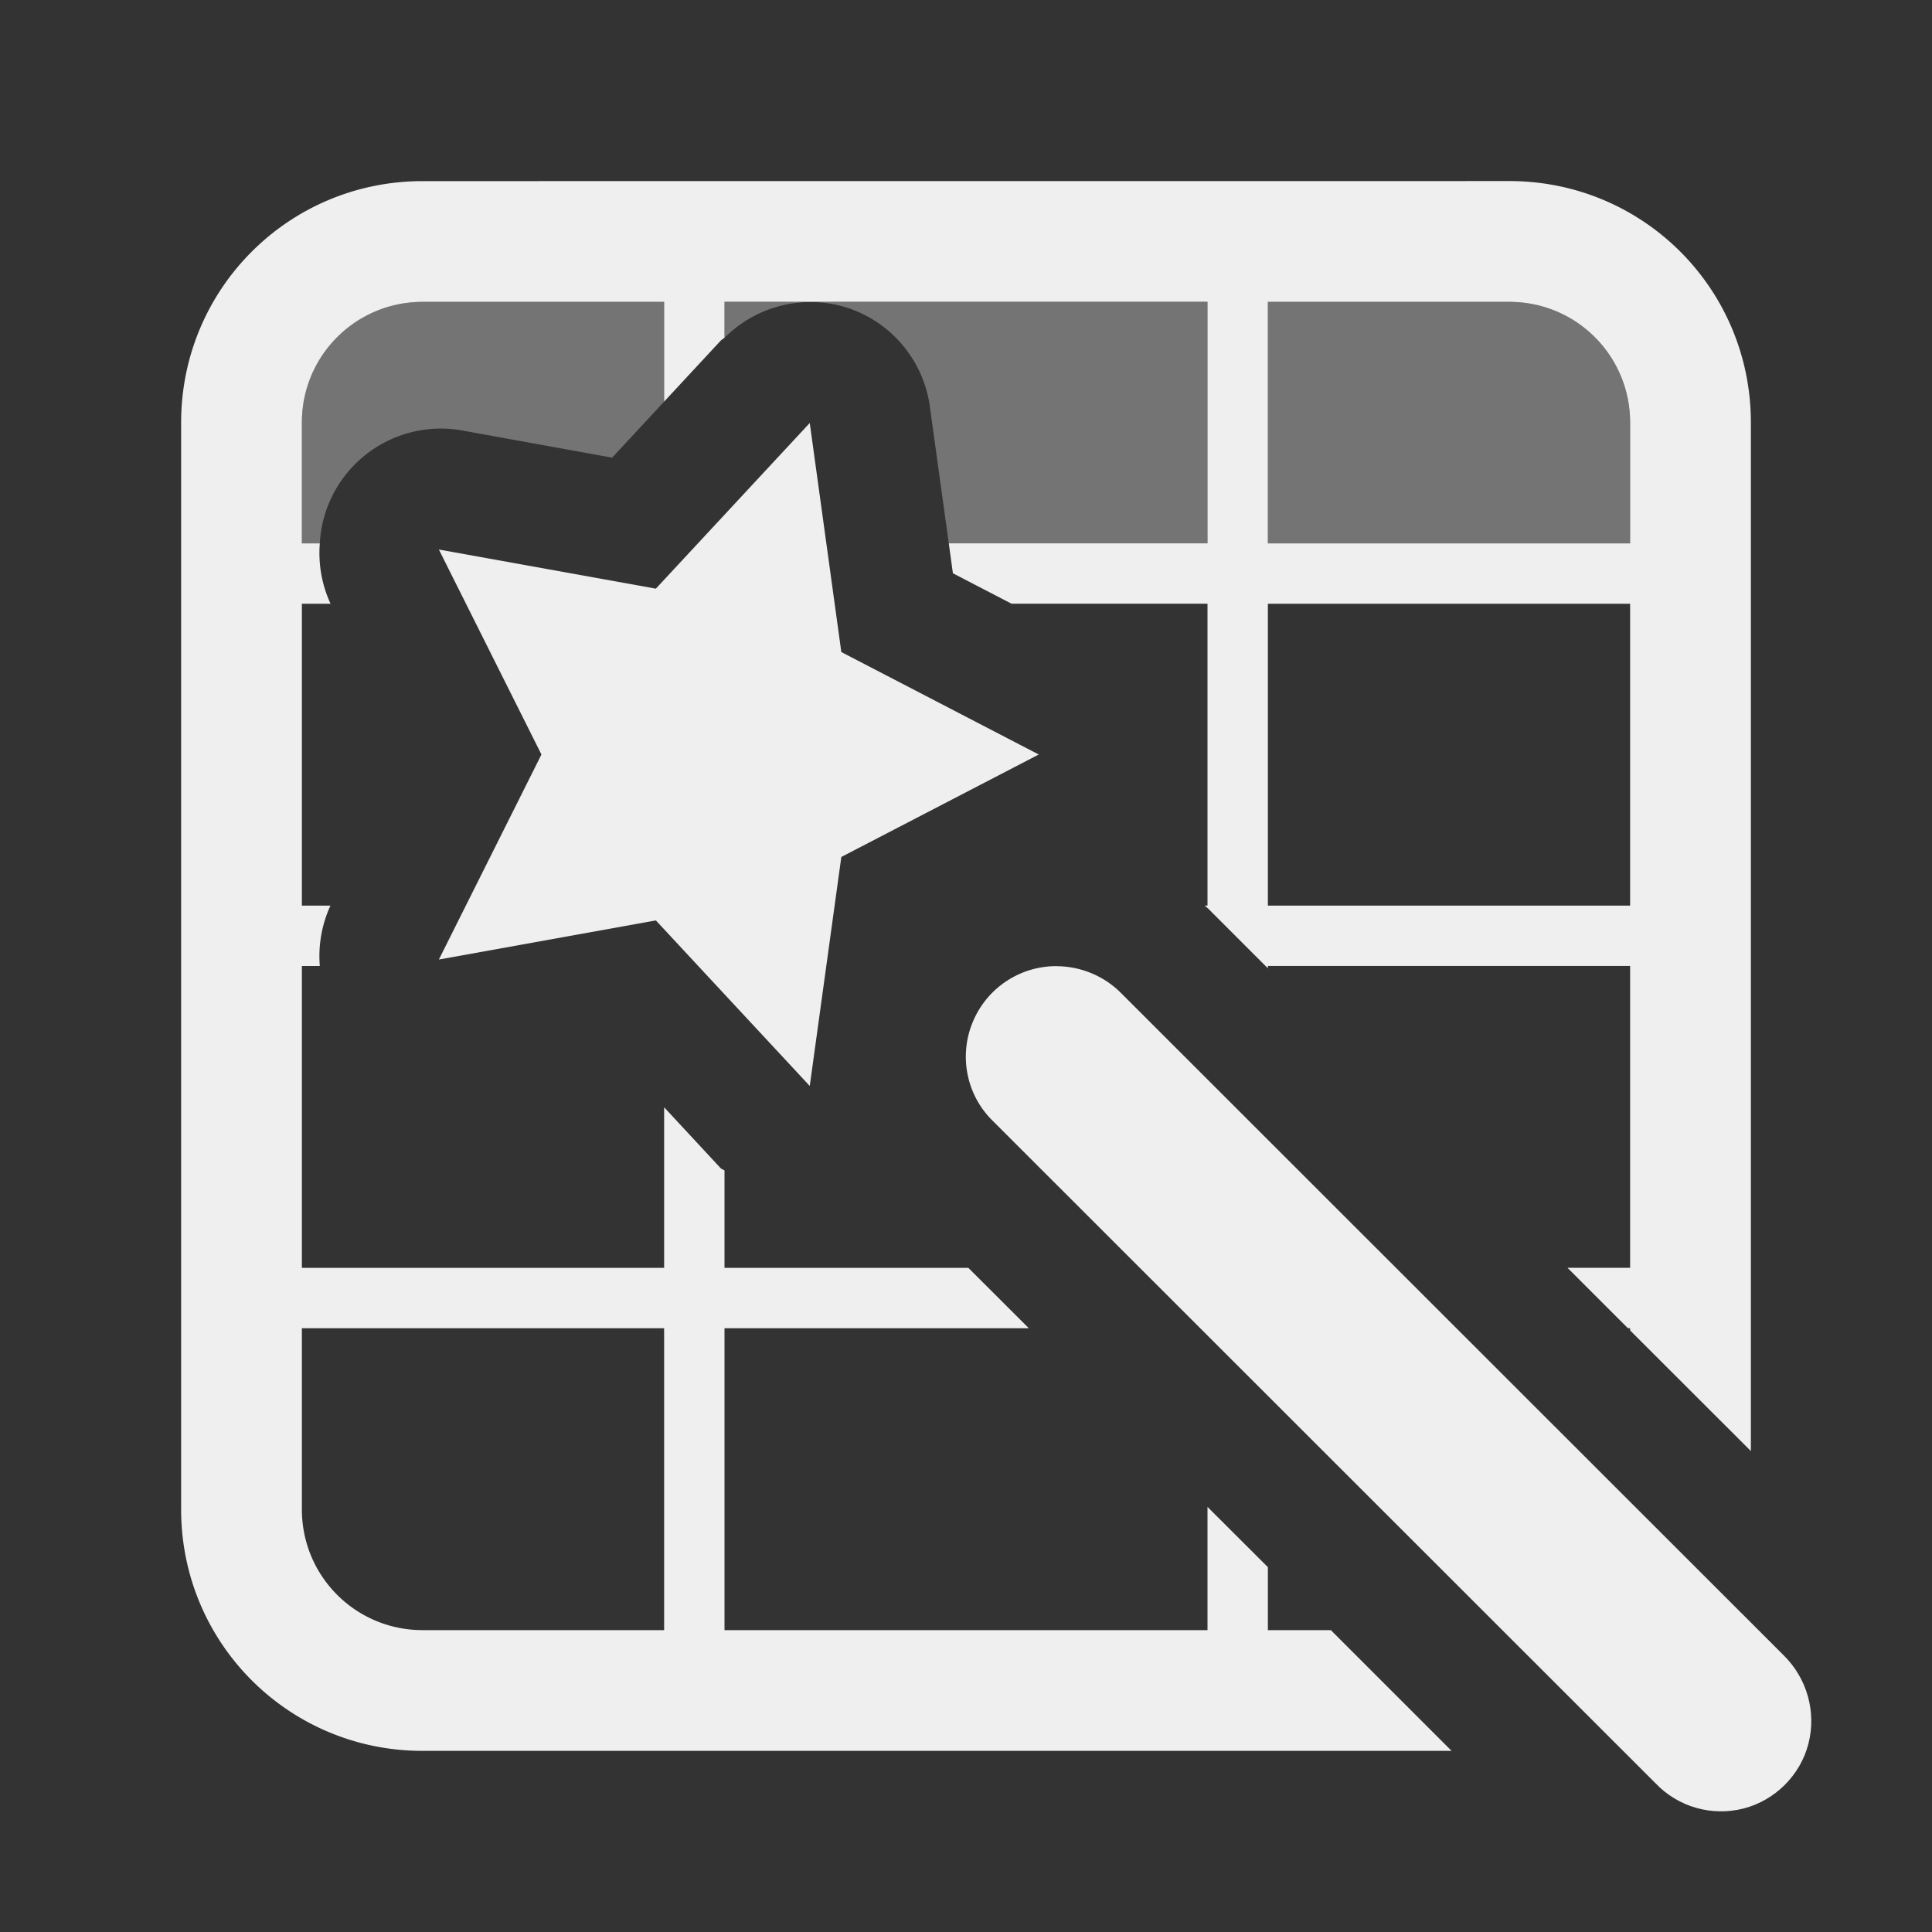 <svg viewBox="0 0 32 32" xmlns="http://www.w3.org/2000/svg"><rect x="0" y="0" width="32" height="32" fill="#333333" stroke="none"/><g fill="#efefef"><path d="m7 3c-2.216 0-4 1.784-4 4v18c0 2.216 1.784 4 4 4h17.043l-2-2h-1.043v-1.043l-1-.998v2.041h-8v-5h5.041l-1.002-1h-4.039v-1.615a2.008 2.008 0 0 1 -.059-.031l-.941-1.014v2.66h-6v-5h.297a2.008 2.008 0 0 1 .176-1h-.473v-5h.475a2.008 2.008 0 0 1 -.178-1h-.297v-2c0-1.108.892-2 2-2h4v1.652l.941-1.014a2.008 2.008 0 0 1 .059-.043v-.596h8v4h-4.285l.068.496.971.504h3.246v5h-.045c.017.017.036.032.053.049l-.014-.016 1.006 1.006v-.039h6v5h-1.037l1 1h.037v.037l2 1.998v-17.035c0-2.216-1.784-4-4-4zm14 2h4c1.108 0 2 .892 2 2v2h-6zm0 5h6v5h-6zm-16 12h6v5h-4c-1.108 0-2-.892-2-2z"/><path d="m7 5c-1.108 0-2 .892-2 2v2h.297a2.008 2.008 0 0 1 2.33-1.875l2.512.455.861-.928v-1.652zm5 0v.596a2.008 2.008 0 0 1 2.016-.504 2.008 2.008 0 0 1 1.385 1.639l.314 2.27h4.285v-4zm9 0v4h6v-2c0-1.108-.892-2-2-2z" opacity=".35"/><path d="m13.412 7.006-2.549 2.744-3.594-.648 1.699 3.395-1.699 3.396 3.594-.648 2.549 2.742.523-3.793 3.27-1.697-3.27-1.697zm4.084 8.996c-.609 0-1.16.369-1.389.938-.229.562-.094 1.213.346 1.635l10.969 10.963c.375.393.932.551 1.459.416.521-.135.938-.551 1.072-1.072.135-.527-.023-1.084-.41-1.465l-10.969-10.963c-.281-.287-.674-.451-1.078-.451z" stroke-width="1.5"/></g></svg>